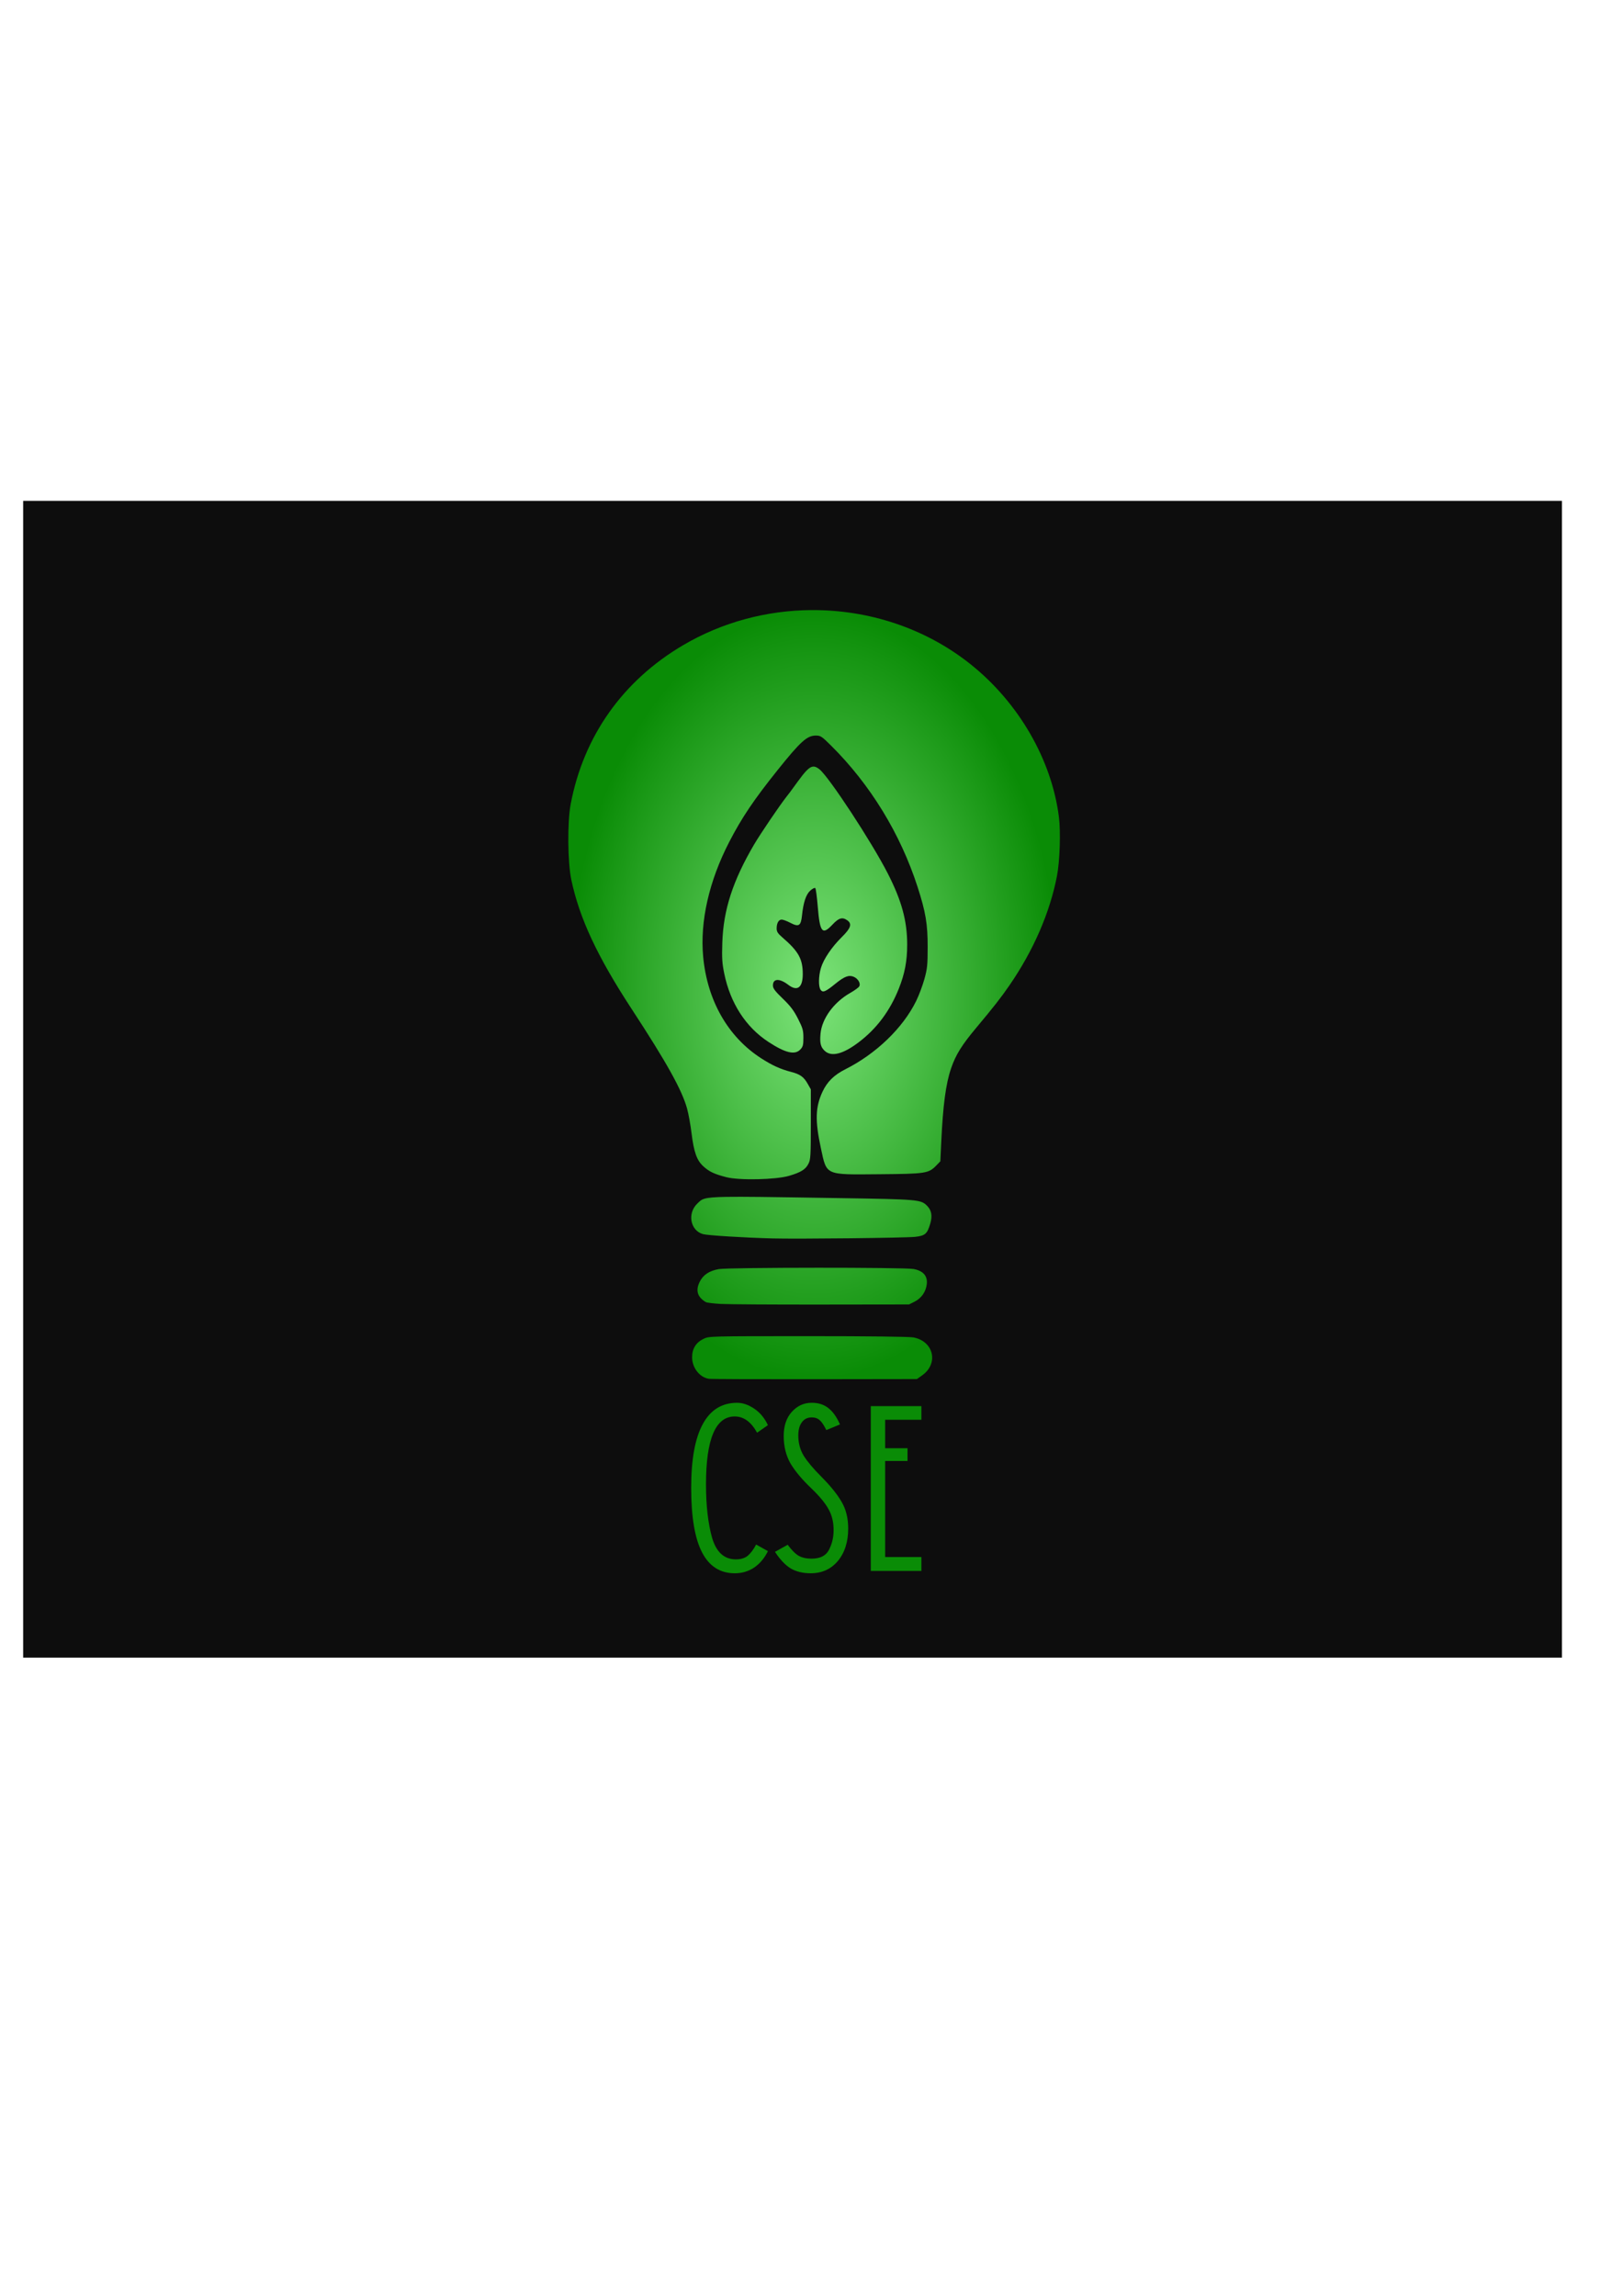 <?xml version="1.0" encoding="UTF-8" standalone="no"?>
<!-- Created with Inkscape (http://www.inkscape.org/) -->

<svg
   width="210mm"
   height="297mm"
   viewBox="0 0 210 297"
   version="1.1"
   id="svg7777"
   inkscape:version="1.1.2 (b8e25be833, 2022-02-05)"
   sodipodi:docname="desenho4.svg"
   xmlns:inkscape="http://www.inkscape.org/namespaces/inkscape"
   xmlns:sodipodi="http://sodipodi.sourceforge.net/DTD/sodipodi-0.dtd"
   xmlns:xlink="http://www.w3.org/1999/xlink"
   xmlns="http://www.w3.org/2000/svg"
   xmlns:svg="http://www.w3.org/2000/svg">
  <sodipodi:namedview
     id="namedview7779"
     pagecolor="#505050"
     bordercolor="#eeeeee"
     borderopacity="1"
     inkscape:pageshadow="0"
     inkscape:pageopacity="0"
     inkscape:pagecheckerboard="0"
     inkscape:document-units="mm"
     showgrid="false"
     inkscape:zoom="0.51843089"
     inkscape:cx="447.5042"
     inkscape:cy="520.8023"
     inkscape:window-width="1920"
     inkscape:window-height="1009"
     inkscape:window-x="-8"
     inkscape:window-y="-8"
     inkscape:window-maximized="1"
     inkscape:current-layer="layer1-3" />
  <defs
     id="defs7774">
    <linearGradient
       inkscape:collect="always"
       id="linearGradient7810">
      <stop
         style="stop-color:#7de47a;stop-opacity:1"
         offset="0"
         id="stop7806" />
      <stop
         style="stop-color:#0a8c06;stop-opacity:1"
         offset="1"
         id="stop7808" />
    </linearGradient>
    <radialGradient
       inkscape:collect="always"
       xlink:href="#linearGradient7810"
       id="radialGradient7812-9"
       cx="202.404"
       cy="64.488"
       fx="202.404"
       fy="64.488"
       r="31.803"
       gradientTransform="matrix(1,0,0,1.564,100.11,113.347)"
       gradientUnits="userSpaceOnUse" />
  </defs>
  <g
     inkscape:label="Camada 1"
     inkscape:groupmode="layer"
     id="layer1">
    <g
       inkscape:label="Camada 1"
       id="layer1-3"
       transform="translate(-165.533,-80.452)">
      <g
         id="g9947"
         transform="translate(-31.642,-5.104)">
        <rect
           style="fill:#0d0d0d;fill-opacity:1;stroke:none;stroke-width:0.9;stroke-linecap:round;stroke-linejoin:round;paint-order:stroke fill markers"
           id="rect932-4"
           width="199.102"
           height="149.644"
           x="200.171"
           y="150.352" />
        <path
           id="path1578-9"
           style="fill:url(#radialGradient7812-9);fill-opacity:1;stroke-width:0.161"
           d="m 302.165,164.48 c -5.738,0.037 -11.497,1.536 -16.602,4.541 -7.806,4.594 -12.889,11.781 -14.549,20.573 -0.439,2.323 -0.394,7.528 0.084,9.779 1.062,5.001 3.359,9.916 7.818,16.73 4.525,6.915 6.496,10.457 7.161,12.869 0.183,0.664 0.443,2.098 0.577,3.187 0.306,2.471 0.682,3.517 1.545,4.296 0.759,0.685 1.389,0.982 2.951,1.387 1.669,0.433 6.402,0.332 8.124,-0.174 1.542,-0.453 2.145,-0.832 2.516,-1.58 0.269,-0.541 0.298,-1.045 0.298,-5.105 l 6.1e-4,-4.504 -0.402,-0.71 c -0.514,-0.906 -0.979,-1.241 -2.146,-1.544 -1.393,-0.361 -2.45,-0.842 -3.887,-1.768 -4.278,-2.759 -6.962,-7.454 -7.494,-13.11 -0.431,-4.589 0.751,-9.804 3.375,-14.882 1.615,-3.126 3.174,-5.442 6.245,-9.277 2.966,-3.704 3.818,-4.475 4.949,-4.475 0.627,0 0.762,0.089 2.008,1.327 5.048,5.018 8.93,11.36 11.152,18.218 1.058,3.265 1.321,4.826 1.317,7.802 -0.004,2.374 -0.049,2.815 -0.431,4.182 -0.235,0.841 -0.712,2.107 -1.061,2.815 -1.72,3.493 -5.178,6.824 -9.166,8.83 -1.453,0.731 -2.343,1.605 -2.947,2.895 -0.929,1.986 -0.981,3.752 -0.213,7.305 0.771,3.57 0.468,3.434 7.547,3.374 6.078,-0.051 6.392,-0.1 7.415,-1.159 l 0.498,-0.515 0.111,-2.402 c 0.224,-4.864 0.596,-7.645 1.288,-9.652 0.602,-1.745 1.378,-2.99 3.265,-5.242 2.226,-2.656 3.186,-3.883 4.262,-5.444 3.116,-4.522 5.244,-9.417 6.163,-14.171 0.37,-1.915 0.495,-5.692 0.252,-7.621 -0.933,-7.409 -5.207,-14.801 -11.43,-19.767 -5.875,-4.688 -13.218,-7.055 -20.596,-7.007 z m 0.362,20.25 c -0.07,-0.009 -0.141,-0.008 -0.212,0.005 -0.475,0.083 -0.995,0.659 -1.919,1.929 -1.076,1.48 -1.033,1.422 -1.496,2.011 -0.868,1.104 -3.35,4.766 -4.136,6.103 -2.766,4.702 -3.992,8.476 -4.129,12.719 -0.066,2.03 -0.025,2.67 0.256,4.033 0.789,3.818 2.784,6.899 5.707,8.812 2.199,1.439 3.43,1.73 4.137,0.977 0.334,-0.355 0.39,-0.573 0.39,-1.507 0,-0.969 -0.079,-1.247 -0.695,-2.463 -0.544,-1.073 -0.972,-1.638 -1.971,-2.604 -1.019,-0.985 -1.276,-1.327 -1.276,-1.701 0,-0.919 0.85,-0.952 1.997,-0.077 1.159,0.884 1.864,0.355 1.864,-1.398 0,-1.956 -0.542,-2.934 -2.619,-4.727 -0.614,-0.53 -0.759,-0.754 -0.759,-1.177 0,-0.691 0.259,-1.145 0.652,-1.145 0.175,0 0.675,0.186 1.11,0.413 1.102,0.576 1.376,0.408 1.515,-0.93 0.178,-1.712 0.519,-2.734 1.079,-3.238 0.279,-0.251 0.568,-0.395 0.642,-0.321 0.074,0.074 0.218,1.149 0.319,2.387 0.274,3.355 0.585,3.741 1.896,2.345 0.826,-0.879 1.282,-1.014 1.921,-0.567 0.651,0.456 0.471,1.014 -0.698,2.167 -1.31,1.291 -2.369,2.859 -2.708,4.006 -0.317,1.075 -0.334,2.42 -0.034,2.829 0.285,0.389 0.633,0.244 1.907,-0.794 1.15,-0.938 1.736,-1.162 2.357,-0.905 0.586,0.243 0.952,0.889 0.716,1.264 -0.094,0.149 -0.615,0.525 -1.16,0.834 -2.123,1.208 -3.66,3.32 -3.838,5.273 -0.11,1.218 0.015,1.728 0.547,2.221 0.861,0.798 2.336,0.432 4.346,-1.078 2.357,-1.771 4.086,-4.076 5.244,-6.989 0.768,-1.93 1.077,-3.564 1.077,-5.68 0,-3.062 -0.709,-5.672 -2.49,-9.166 -2.082,-4.084 -7.634,-12.551 -8.867,-13.521 -0.248,-0.195 -0.461,-0.315 -0.672,-0.342 z m -11.341,55.66 c -3.155,0.05 -3.176,0.291 -3.779,0.862 -1.332,1.262 -0.917,3.503 0.733,3.959 0.611,0.169 5.343,0.461 8.963,0.554 3.345,0.086 17.267,-0.067 18.482,-0.202 1.287,-0.143 1.561,-0.38 1.947,-1.679 0.305,-1.026 0.179,-1.759 -0.402,-2.34 -0.806,-0.806 -1.118,-0.834 -11.144,-0.991 -4.569,-0.072 -7.948,-0.127 -10.463,-0.155 -1.886,-0.02 -3.286,-0.025 -4.338,-0.008 z m 11.605,9.17 c -5.992,0.003 -11.989,0.062 -12.616,0.175 -1.256,0.226 -2.034,0.752 -2.48,1.672 -0.538,1.112 -0.279,1.949 0.802,2.595 0.133,0.079 1.001,0.187 1.93,0.239 0.929,0.052 6.793,0.089 13.03,0.081 l 11.341,-0.015 0.724,-0.364 c 0.888,-0.446 1.478,-1.311 1.574,-2.307 0.1,-1.035 -0.485,-1.687 -1.717,-1.914 -0.609,-0.112 -6.596,-0.166 -12.588,-0.163 z m -1.075,8.851 c -12.684,0 -12.803,0.003 -13.497,0.339 -0.997,0.483 -1.493,1.278 -1.492,2.393 0.001,1.356 0.974,2.604 2.171,2.783 0.265,0.04 6.43,0.064 13.7,0.054 l 13.218,-0.019 0.681,-0.483 c 2.157,-1.529 1.493,-4.408 -1.132,-4.906 -0.526,-0.1 -5.749,-0.162 -13.649,-0.162 z" />
        <g
           aria-label="CSE"
           id="text4351-4"
           style="font-size:30.459px;line-height:1.25;fill:#0a8c06;stroke-width:0.761">
          <path
             d="m 296.537,286.22 q -0.67,1.371 -1.797,2.132 -1.097,0.731 -2.498,0.731 -2.833,0 -4.234,-2.711 -1.401,-2.711 -1.401,-8.346 0,-5.483 1.492,-8.224 1.492,-2.772 4.447,-2.772 1.097,0 2.223,0.761 1.127,0.761 1.767,2.132 l -1.401,0.975 q -1.157,-2.102 -2.894,-2.102 -3.716,0 -3.716,8.772 0,4.142 0.792,6.945 0.822,2.772 3.076,2.772 0.944,0 1.523,-0.457 0.579,-0.487 1.097,-1.462 z"
             style="font-family:'Donau Uppercase';-inkscape-font-specification:'Donau Uppercase'"
             id="path896" />
          <path
             d="m 303.39,276.534 q 1.797,1.797 2.65,3.259 0.883,1.462 0.883,3.503 0,2.589 -1.34,4.203 -1.34,1.584 -3.503,1.584 -1.553,0 -2.619,-0.64 -1.036,-0.64 -2.01,-2.132 l 1.645,-0.914 q 0.761,1.036 1.432,1.432 0.67,0.365 1.645,0.365 1.675,0 2.254,-1.127 0.609,-1.157 0.609,-2.559 0,-1.553 -0.64,-2.68 -0.609,-1.157 -2.223,-2.711 -1.797,-1.706 -2.711,-3.229 -0.883,-1.553 -0.883,-3.564 0,-1.949 1.036,-3.107 1.066,-1.188 2.589,-1.188 1.279,0 2.132,0.67 0.883,0.67 1.523,2.132 l -1.767,0.731 q -0.457,-0.944 -0.853,-1.279 -0.396,-0.365 -1.036,-0.365 -0.822,0 -1.279,0.64 -0.457,0.609 -0.457,1.706 0,1.462 0.701,2.619 0.731,1.157 2.223,2.65 z"
             style="font-family:'Donau Uppercase';-inkscape-font-specification:'Donau Uppercase'"
             id="path898" />
          <path
             d="m 316.396,267.458 v 1.767 h -4.691 v 3.686 h 2.894 v 1.645 h -2.894 v 12.427 h 4.691 v 1.797 h -6.549 v -21.321 z"
             style="font-family:'Donau Uppercase';-inkscape-font-specification:'Donau Uppercase'"
             id="path900" />
        </g>
      </g>
    </g>
  </g>
</svg>
